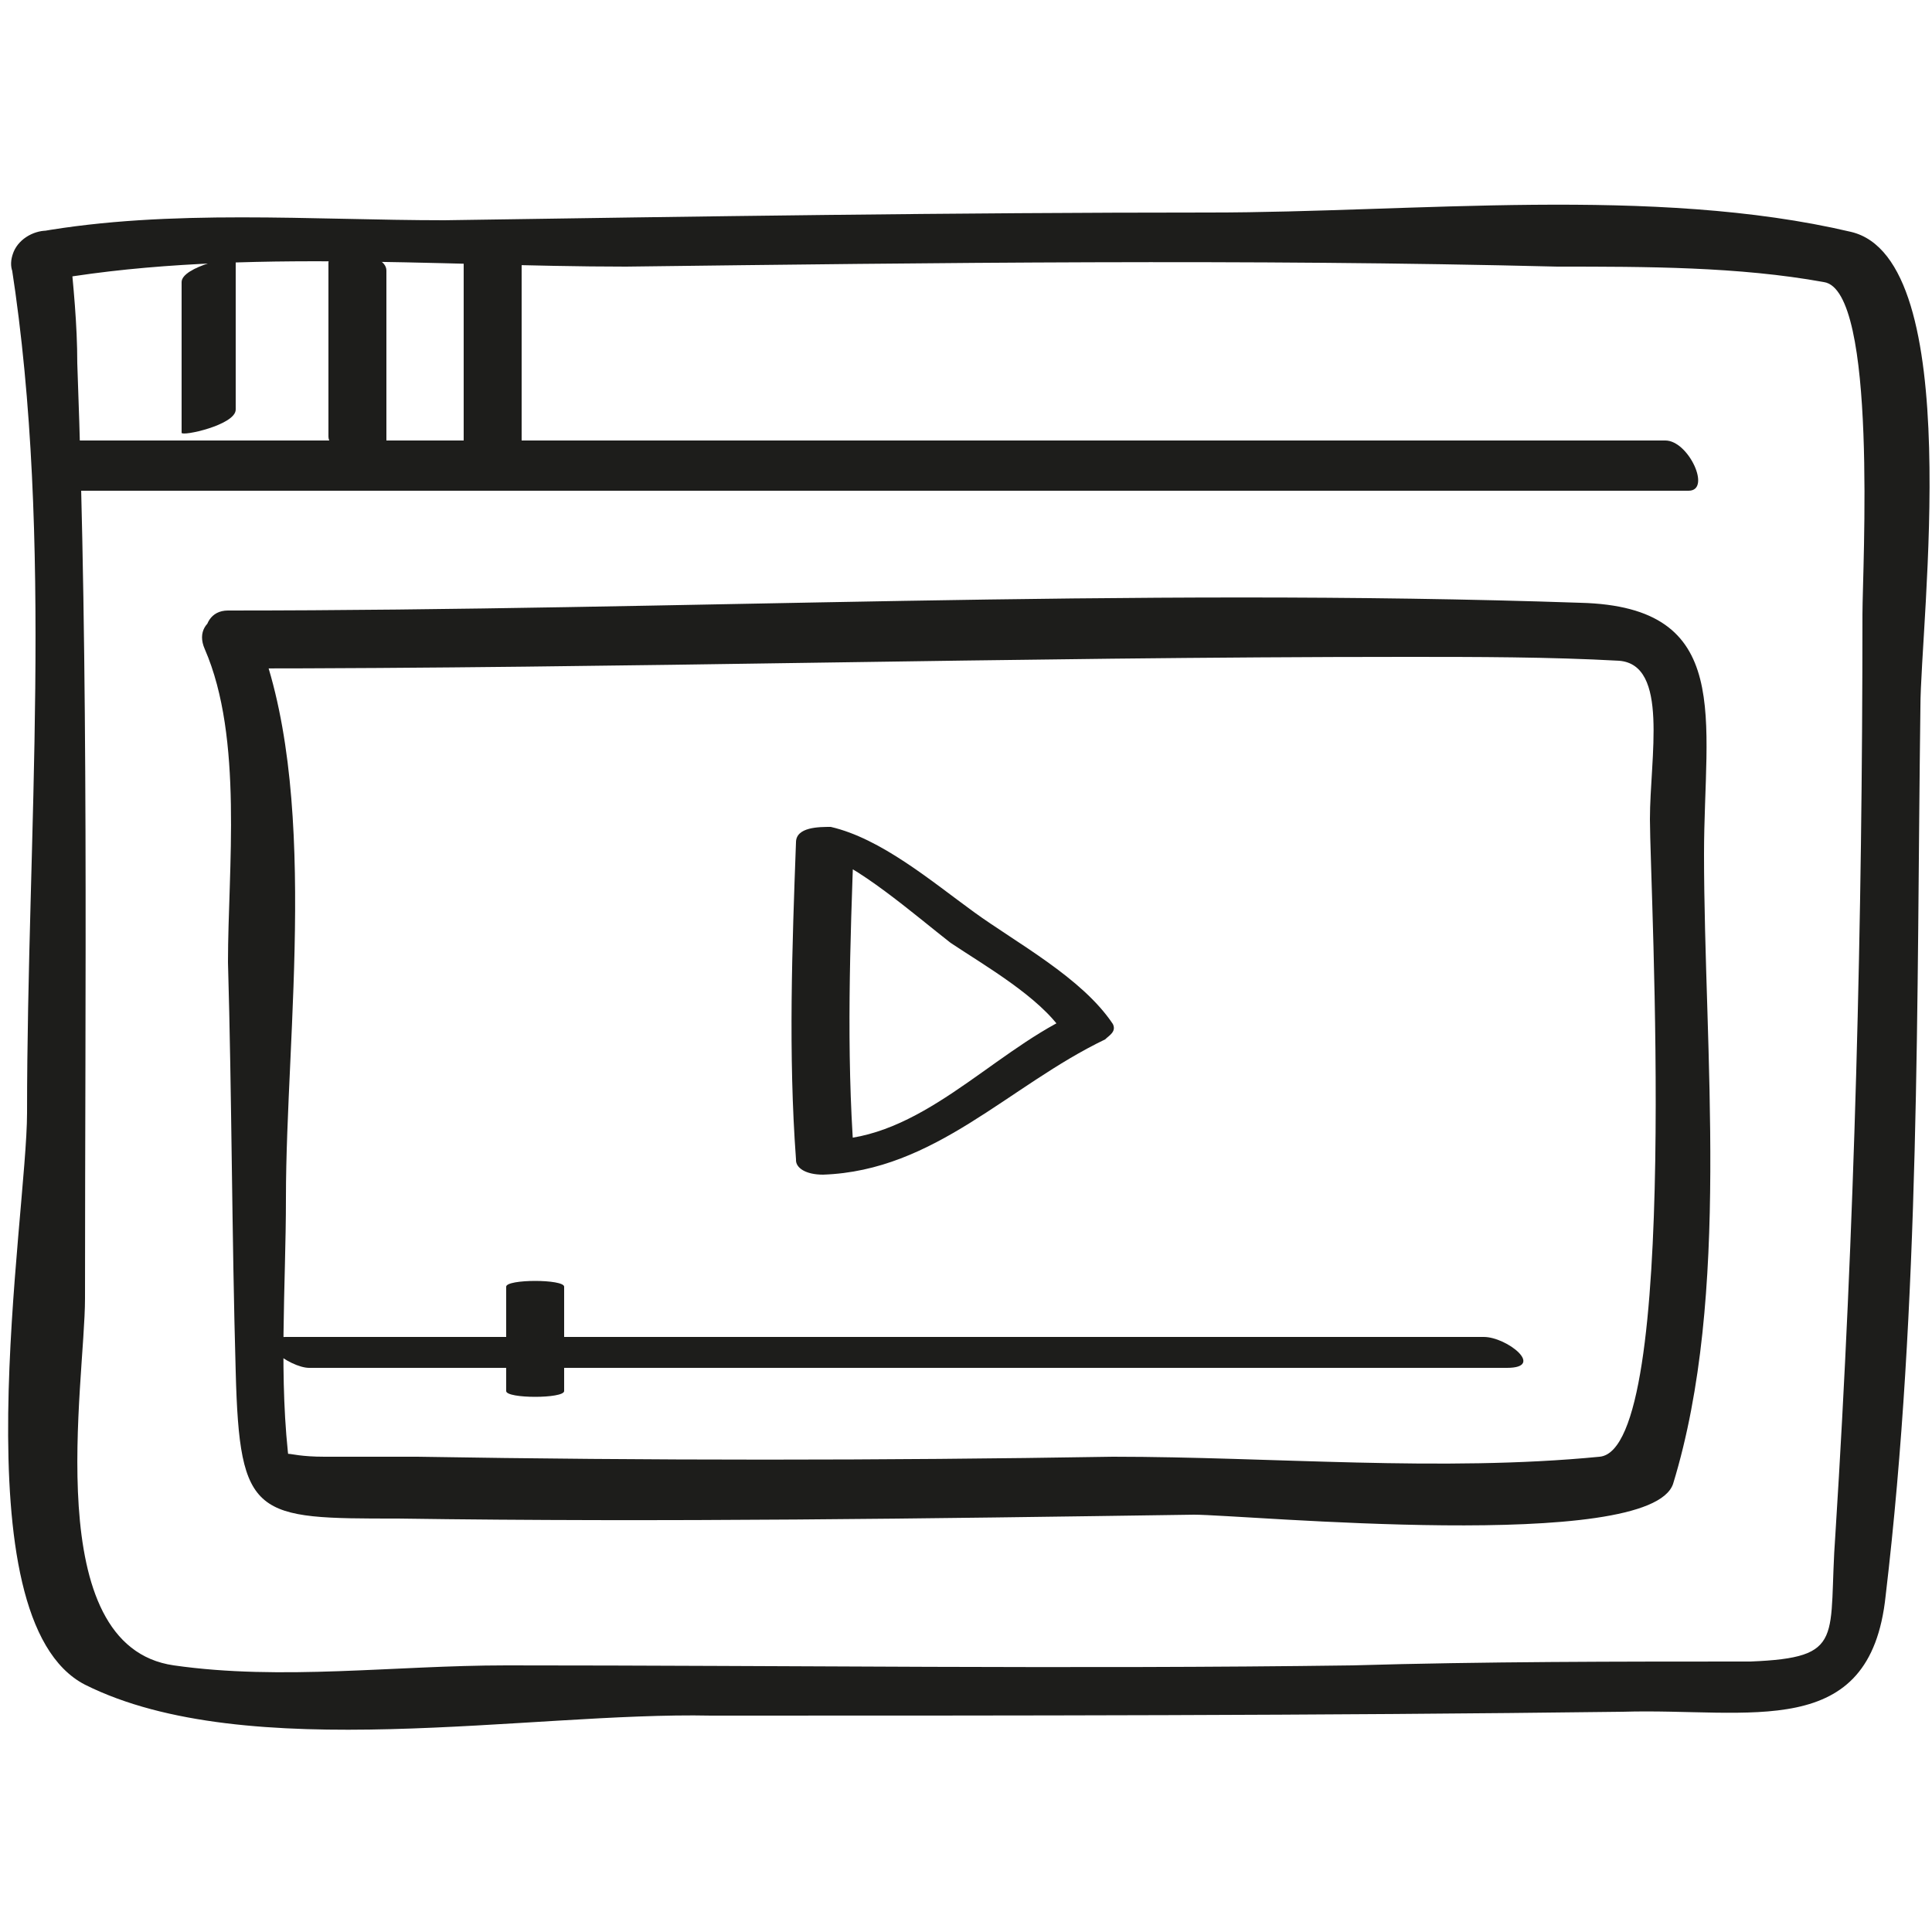 <svg xmlns="http://www.w3.org/2000/svg" enable-background="new 0 0 50 50" viewBox="0 0 50 50" id="movie">
  <path fill="#1D1D1B" d="M0.3,6.9C1.4,14,0.7,21.6,0.7,28.8c0,2.7-1.8,13.1,1.5,14.8c4.2,2.1,11.5,0.7,16.2,0.8
				c7.9,0,15.7,0,23.6-0.1c3.3-0.1,6.4,0.8,6.8-3c0.9-7.6,0.8-15.4,0.9-23c0-2.2,1.2-11.6-1.8-12.3c-5.1-1.2-11.3-0.5-16.6-0.5
				c-6.6,0-13.2,0.1-19.8,0.2C8.1,5.7,4.4,5.4,1,6C0.1,6.2,0,7.5,1,7.3c4.8-0.9,10.3-0.4,15.2-0.4c8-0.1,16.1-0.2,24.1,0
				c2.3,0,4.7,0,6.9,0.4c1.4,0.2,1,7.4,1,8.6c0,7.9-0.2,15.9-0.7,23.8c-0.2,2.7,0.3,3.2-2.2,3.3C41.9,43,38.4,43,35,43.1
				c-7.3,0.1-14.6,0-21.9,0c-2.9,0-5.8,0.4-8.6,0c-3.5-0.5-2.3-7.3-2.3-9.5c0-8.1,0.1-16.1-0.2-24.2c0-1-0.1-2-0.2-3
				C1.6,5.6,0.2,6,0.3,6.9L0.3,6.9z"></path>
  <path fill="#1D1D1B" d="M1.9 12.7c13.9 0 27.9 0 41.8 0 .6 0 0-1.3-.6-1.3-13.9 0-27.9 0-41.8 0C.7 11.4 1.3 12.7 1.9 12.7L1.9 12.7zM5.3 16.8c1 2.3.6 5.7.6 8.1C6 28.4 6 32 6.1 35.5c.1 3.8.5 3.8 4.2 3.8 6.9.1 13.7 0 20.6-.1 1.3 0 11.8 1 12.4-.8 1.5-4.9.8-11.2.8-16.3 0-3.5.8-6.4-3.2-6.5-11.7-.4-23.3.2-35 .2-.9 0-.7 1.5.1 1.5 10.1 0 20.2-.3 30.4-.3 1.8 0 3.7 0 5.5.1 1.3.1.8 2.5.8 4.1 0 1.8.8 16.3-1.3 16.5-4.1.4-8.5 0-12.6 0-6 .1-12 .1-18 0-.8 0-1.6 0-2.4 0-1.2 0-1-.3-.9.3-.3-2.3-.1-4.7-.1-7 0-4.3.9-10.6-.8-14.7C6.3 15.6 4.9 15.9 5.3 16.8L5.3 16.8z"></path>
  <path fill="#1D1D1B" d="M8,35.4c10.3,0,20.7,0,31,0c1,0,0-0.8-0.6-0.8c-10.3,0-20.7,0-31,0C6.4,34.6,7.5,35.4,8,35.4L8,35.4z"></path>
  <path fill="#1D1D1B" d="M13.1 33.3c0 .9 0 1.8 0 2.7 0 .2 1.5.2 1.5 0 0-.9 0-1.8 0-2.7C14.6 33.1 13.1 33.1 13.1 33.3L13.1 33.3zM21.3 30.4c2.9-.1 4.8-2.3 7.3-3.5.1-.1.3-.2.2-.4-.8-1.2-2.5-2.1-3.6-2.9-1.1-.8-2.4-1.9-3.7-2.2-.3 0-.9 0-.9.4-.1 2.7-.2 5.5 0 8.2 0 .5 1.5.5 1.5-.1-.2-2.7-.1-5.5 0-8.2-.3.1-.6.3-.9.4.9.2 2.5 1.6 3.4 2.3.9.6 2.3 1.4 2.9 2.3.1-.1.1-.2.2-.4-2.1 1-3.9 3.2-6.3 3.2C20.3 29.7 20.4 30.4 21.3 30.4L21.3 30.4zM4.7 7.3c0 1.3 0 2.6 0 3.9 0 .1 1.4-.2 1.4-.6 0-1.3 0-2.6 0-3.9C6.1 6.6 4.7 6.9 4.7 7.3L4.7 7.3zM8.5 6.8c0 1.5 0 3 0 4.5 0 .5 1.5.6 1.5.2 0-1.5 0-3 0-4.5C10 6.5 8.5 6.4 8.5 6.8L8.5 6.8zM12 6.6c0 1.6 0 3.2 0 4.9 0 .3 1.5.4 1.5.2 0-1.6 0-3.2 0-4.9C13.5 6.5 12 6.4 12 6.6L12 6.6z"></path>
</svg>

